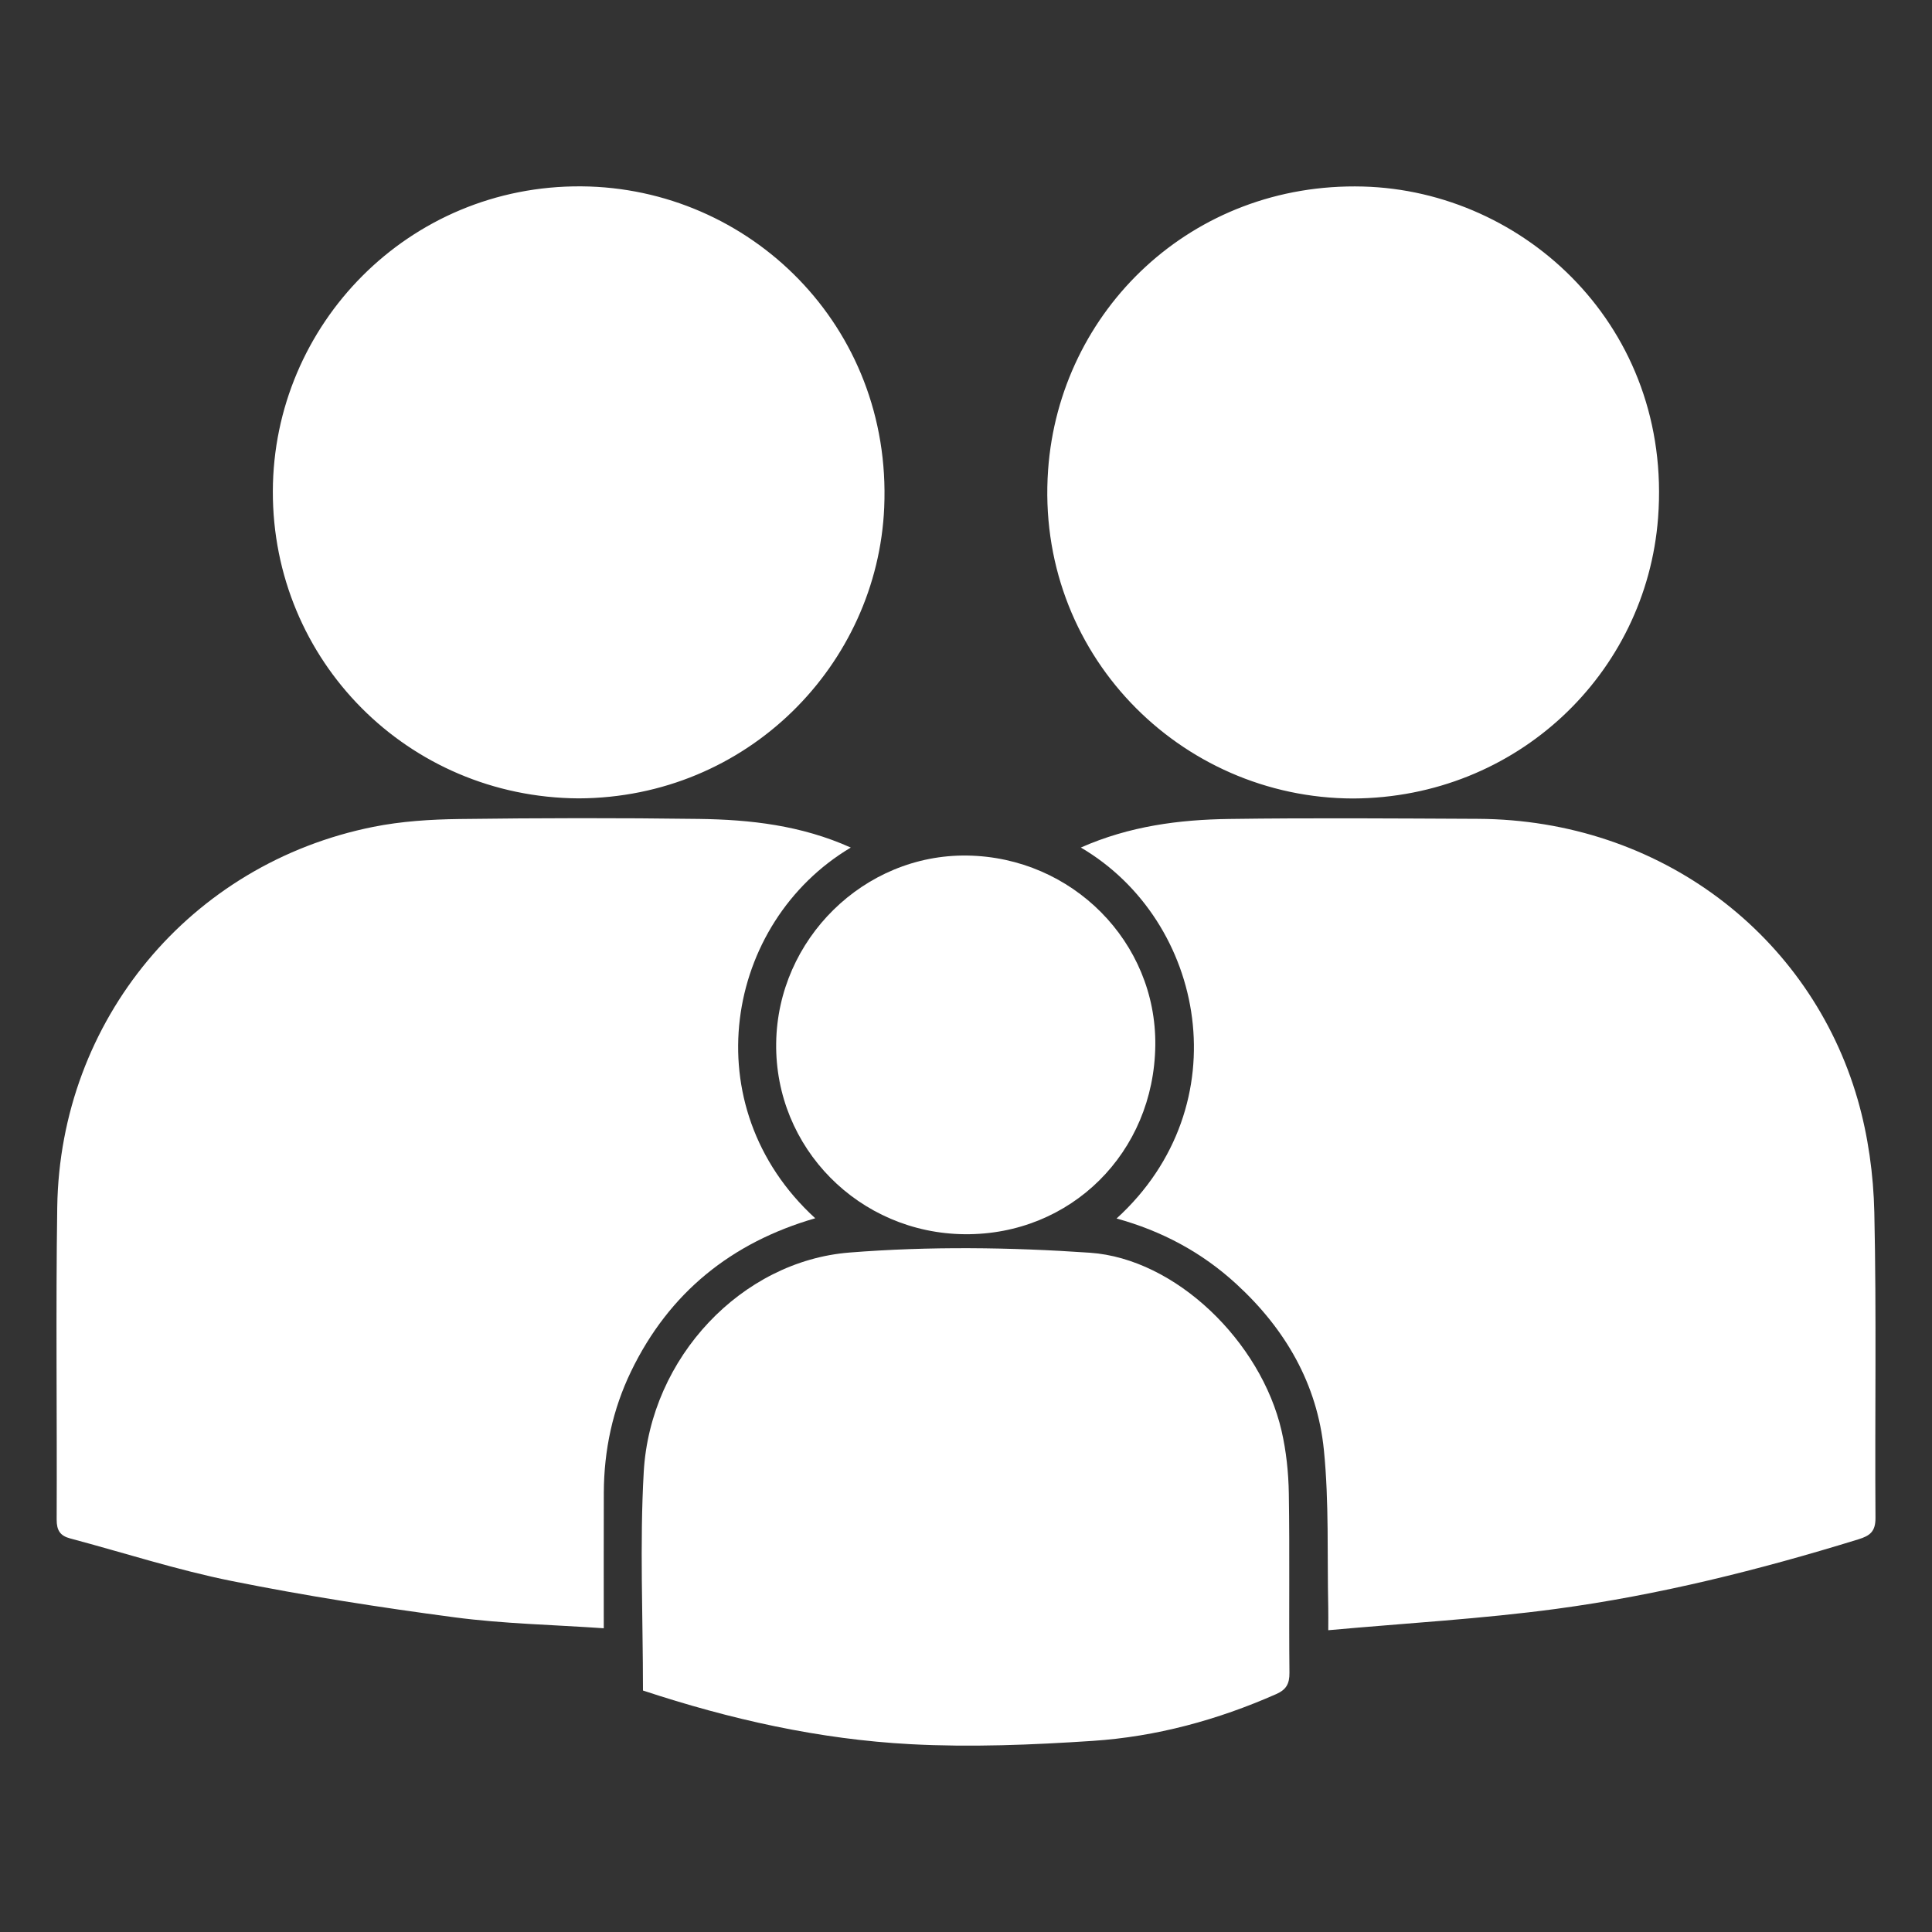 <svg version="1.1" id="Capa_1" xmlns="http://www.w3.org/2000/svg" x="0" y="0" viewBox="0 0 1395.88 1395.88" xml:space="preserve"><rect x="0" y="0" width="1395.88" height="1395.88" fill="#333333" stroke="none"/><style>.st0{fill:#fff}</style><path class="st0" d="M780.92 612.35c35.14-15.52 71-20.15 107.23-20.65 59.82-.83 119.67-.36 179.5-.09 132.21.59 240.36 84.44 274.5 202.68 7.58 26.26 11.46 54.36 12.06 81.72 1.62 73.51.33 147.08.83 220.62.07 9.91-3.92 12.94-12.32 15.53-71.52 22.08-144.06 40.25-218.2 50.24-53.95 7.27-108.46 10.32-164.84 15.44 0-7.17.09-11.68-.01-16.18-.83-38 .63-76.23-3.14-113.94-4.77-47.79-27.85-87.55-63.37-120.12-24.92-22.85-53.76-38.23-86.43-47.22 89.6-81.64 64.5-215.02-25.81-268.03zm-166.22.02c-91 54.16-114.18 186.88-25.7 267.83-60.51 17.52-105.53 53.7-133.04 110.6-13.33 27.57-19.58 56.97-19.7 87.6-.12 31.98-.03 63.96-.03 98.03-36.76-2.55-72.58-3.24-107.86-7.91-53.86-7.13-107.66-15.52-160.92-26.23-39.4-7.92-77.89-20.42-116.81-30.78-7.22-1.92-9.74-5.87-9.7-13.67.33-75.24-.7-150.5.42-225.73 2.02-135.13 96.17-248.21 228.3-274.69 20.35-4.08 41.49-5.41 62.3-5.68 57.68-.75 115.38-.85 173.06-.07 37.1.5 73.85 4.61 109.68 20.7zm363.03-35.46c-125.4-.17-229.89-105.34-220.47-237.4 8.22-115.18 103.79-207.98 227.46-204.74 117.39 3.08 223.66 102.26 213.25 239.39-8.56 112.67-102.13 202.2-220.24 202.75zm-559.75-.08c-123.31-.73-221.18-99.55-220.85-221.93.32-120.37 98.08-221.22 223-220.26 121.35.94 224.36 100.87 218.72 231.93-4.88 113.54-98.61 209.86-220.87 210.26z"/><path class="st0" d="M464.55 1221.41c0-53.64-2.4-105.89.55-157.85 4.71-83.03 71-152.42 148.62-158.59 57.57-4.58 116.02-3.84 173.7.13 62.14 4.28 123.62 64.3 138.5 128.61 3.41 14.76 5.02 30.21 5.26 45.38.69 43.15 0 86.32.45 129.47.08 8.04-2.34 12.24-9.61 15.45-42.34 18.69-86.63 30.75-132.6 33.79-43.73 2.89-87.84 4.7-131.54 2.38-65.85-3.49-130.08-17.87-193.33-38.77zm370.16-466.14c-.91 77.52-61.02 137.12-137.64 136.46-76.37-.65-137.29-62.37-136.28-138.07 1-75.15 63.54-136.58 137.96-135.52 75.94 1.09 136.83 62.5 135.96 137.13z"/></svg>
